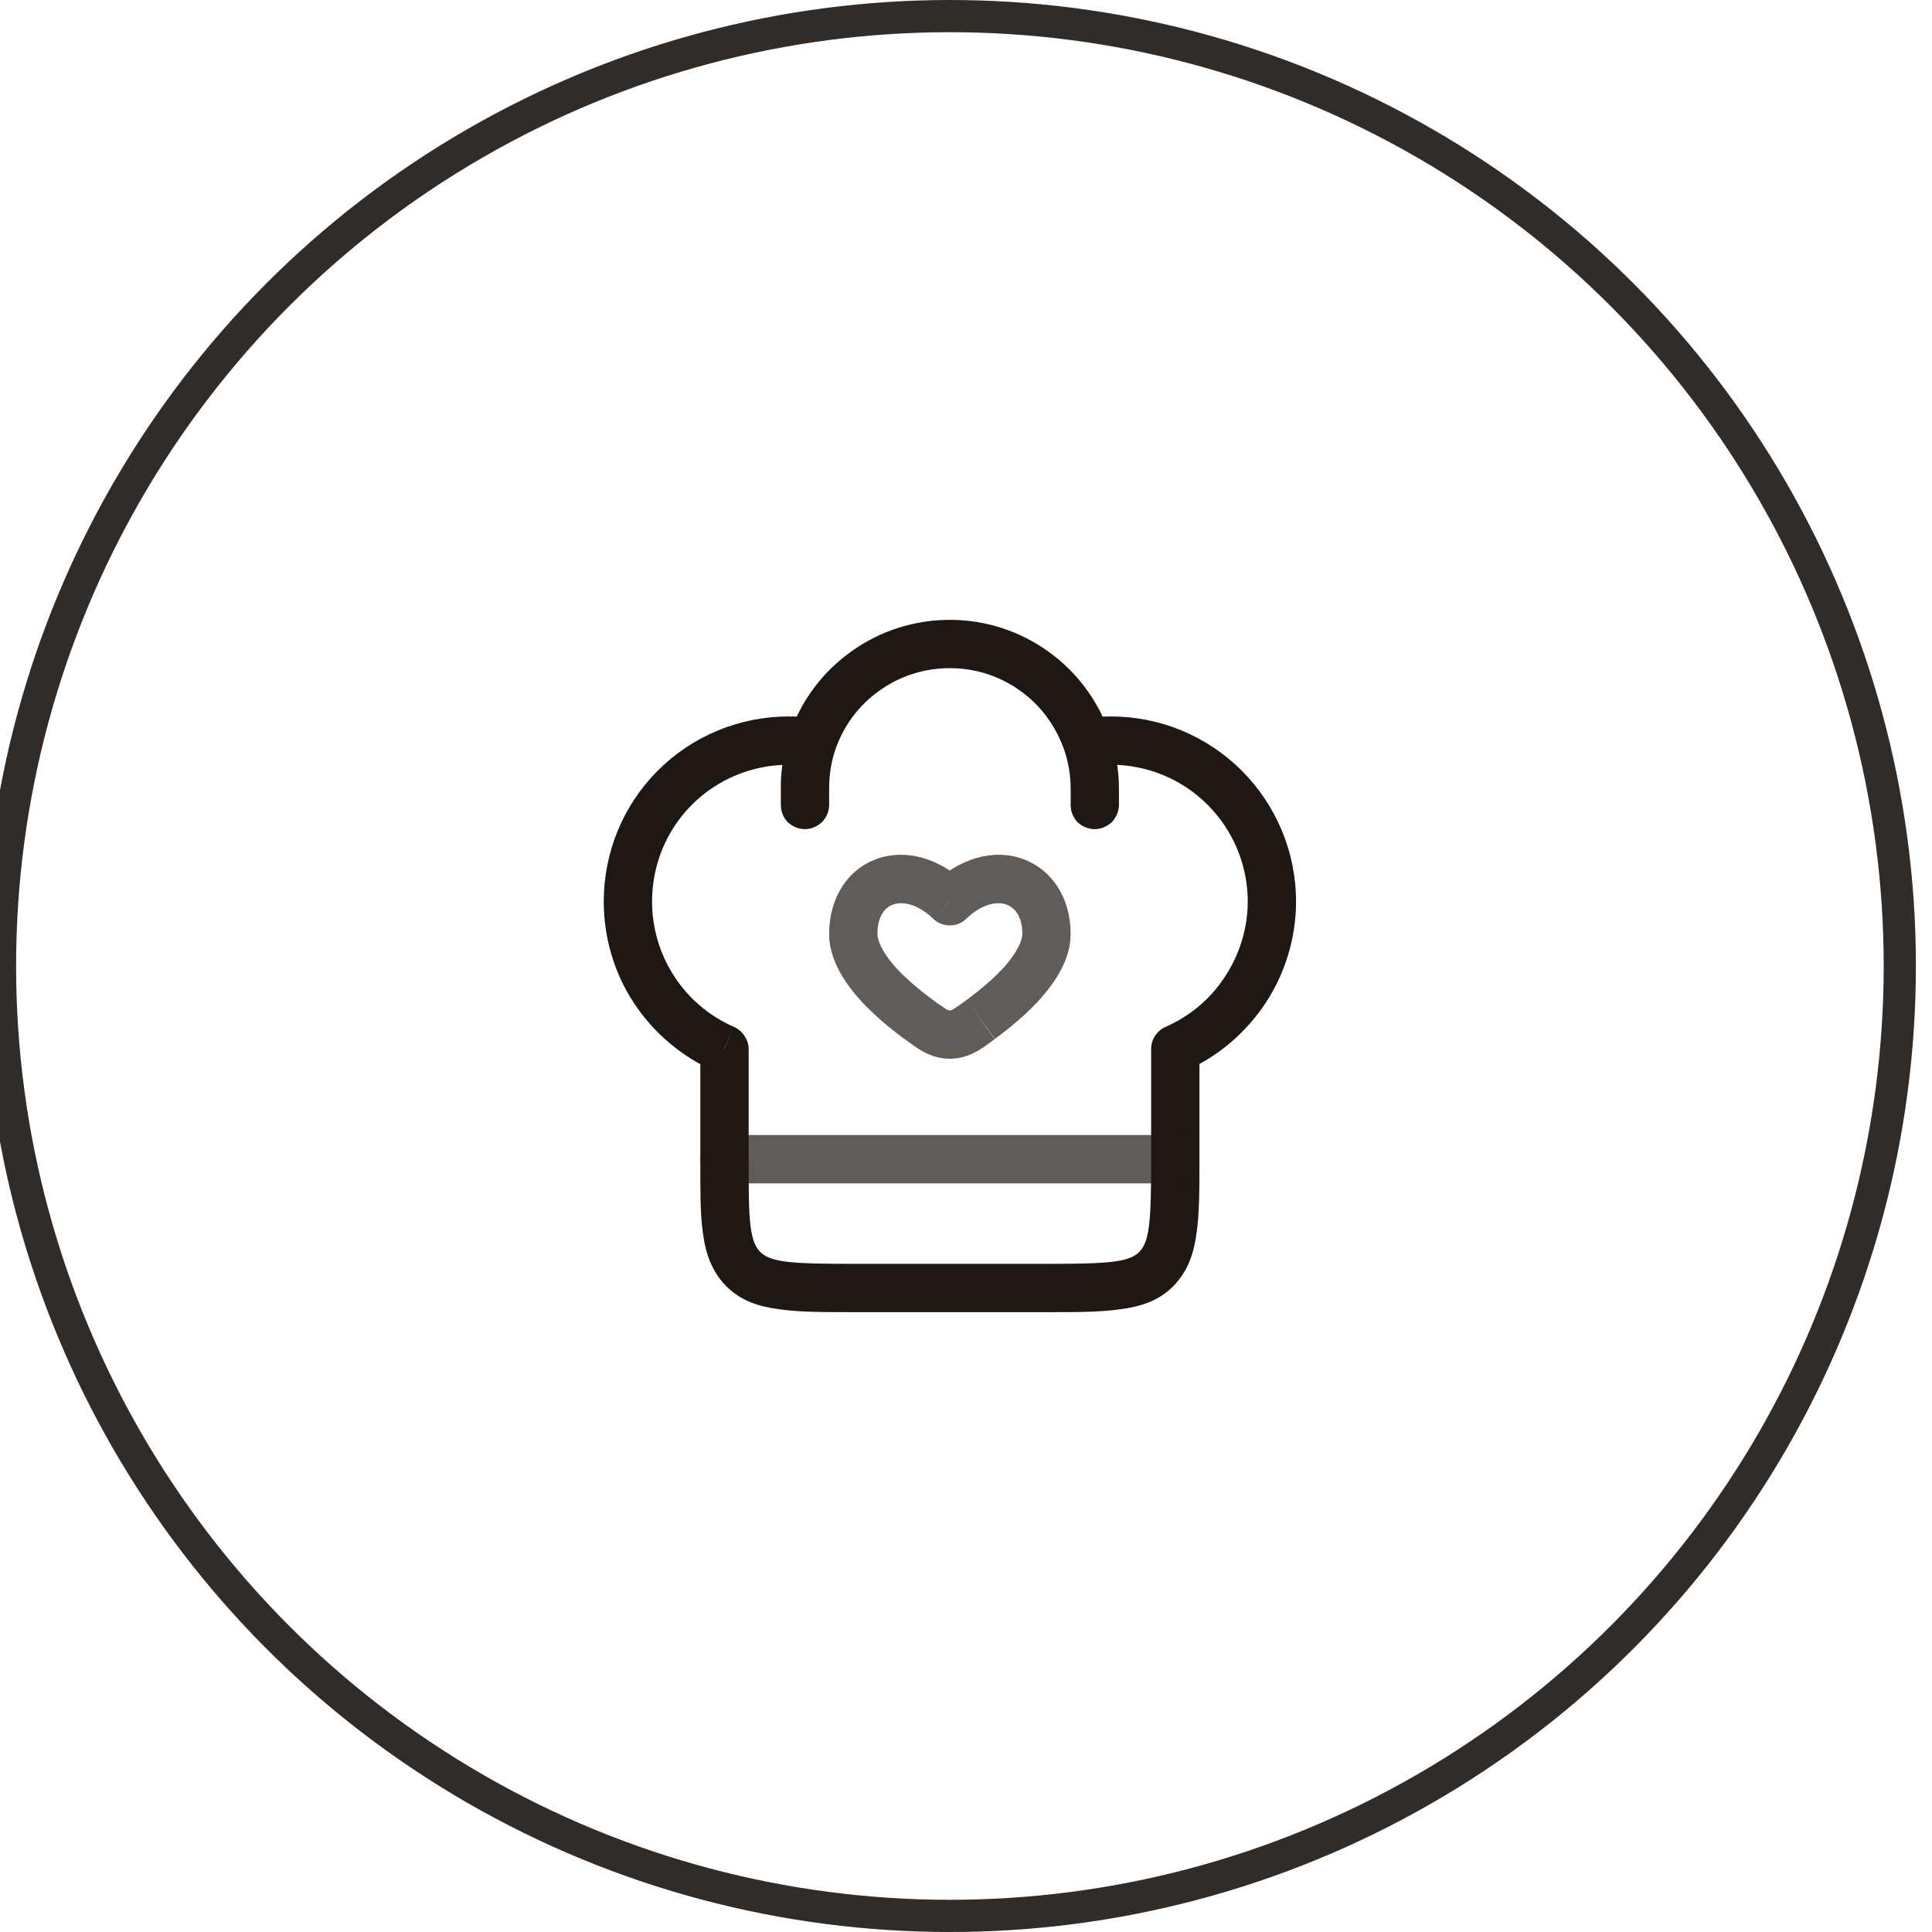 <svg width="60" height="60" viewBox="0 0 60 60" fill="none" xmlns="http://www.w3.org/2000/svg" xmlns:xlink="http://www.w3.org/1999/xlink">
	<desc>
			Created with Pixso.
	</desc>
	<defs>
		<clipPath id="clip41_193">
			<rect id="solar:chef-hat-heart-line-duotone" width="24" height="24" transform="translate(17.5 18)" fill="white" fill-opacity="0"/>
		</clipPath>
	</defs>
	<circle id="Ellipse 3" cx="29.5" cy="30" r="29.5" stroke="#312C27" stroke-opacity="1" stroke-width="1"/>
	<rect id="solar:chef-hat-heart-line-duotone" width="24" height="24" transform="translate(17.5 18)" fill="#FFFFFF" fill-opacity="0"/>
	<g clip-path="url(#clip41_193)">
		<path id="Vector" d="M22.5 32.58L23.25 32.58C23.25 32.43 23.2 32.29 23.12 32.17C23.04 32.05 22.93 31.95 22.79 31.89L22.5 32.58ZM36.5 32.58L36.2 31.89C36.06 31.95 35.95 32.05 35.87 32.17C35.79 32.29 35.75 32.43 35.75 32.58L36.5 32.58ZM33.25 25C33.25 25.19 33.32 25.38 33.46 25.53C33.61 25.67 33.8 25.75 34 25.75C34.19 25.75 34.38 25.67 34.53 25.53C34.67 25.38 34.75 25.19 34.75 25L33.25 25ZM24.25 25C24.25 25.19 24.32 25.38 24.46 25.53C24.61 25.67 24.8 25.75 25 25.75C25.19 25.75 25.38 25.67 25.53 25.53C25.67 25.38 25.75 25.19 25.75 25L24.25 25ZM24.5 22.25C22.97 22.25 21.51 22.85 20.43 23.93C19.35 25.01 18.75 26.47 18.75 28L20.25 28C20.25 26.87 20.69 25.79 21.49 24.99C22.29 24.19 23.37 23.75 24.5 23.75L24.5 22.25ZM34.5 23.75C35.62 23.75 36.7 24.19 37.5 24.99C38.3 25.79 38.75 26.87 38.75 28L40.25 28C40.25 26.47 39.64 25.01 38.56 23.93C37.48 22.85 36.02 22.25 34.5 22.25L34.5 23.75ZM32.5 39.25L26.5 39.25L26.5 40.75L32.5 40.75L32.5 39.25ZM26.5 39.25C25.53 39.25 24.88 39.24 24.4 39.18C23.94 39.12 23.74 39.01 23.61 38.88L22.55 39.94C23.01 40.4 23.57 40.58 24.2 40.66C24.81 40.75 25.57 40.75 26.5 40.75L26.5 39.25ZM21.75 36C21.75 36.92 21.74 37.68 21.83 38.29C21.91 38.92 22.1 39.48 22.55 39.94L23.61 38.88C23.48 38.75 23.37 38.55 23.31 38.09C23.25 37.61 23.25 36.96 23.25 36L21.75 36ZM35.75 36C35.75 36.96 35.74 37.61 35.68 38.09C35.62 38.55 35.51 38.75 35.38 38.88L36.44 39.94C36.89 39.48 37.08 38.92 37.16 38.29C37.25 37.68 37.25 36.92 37.25 36L35.75 36ZM32.5 40.75C33.42 40.75 34.18 40.75 34.79 40.66C35.42 40.58 35.99 40.4 36.44 39.94L35.38 38.88C35.25 39.01 35.05 39.12 34.59 39.18C34.11 39.24 33.46 39.25 32.5 39.25L32.5 40.75ZM24.5 23.75C24.71 23.75 24.92 23.76 25.12 23.79L25.34 22.31C25.06 22.27 24.78 22.25 24.5 22.25L24.5 23.75ZM29.5 19.25C28.4 19.25 27.33 19.59 26.44 20.23C25.54 20.87 24.87 21.77 24.52 22.81L25.94 23.29C26.19 22.55 26.67 21.9 27.31 21.45C27.95 20.99 28.71 20.75 29.5 20.75L29.5 19.25ZM24.52 22.81C24.34 23.35 24.24 23.92 24.25 24.5L25.75 24.5C25.75 24.07 25.81 23.67 25.94 23.29L24.52 22.81ZM34.5 22.25C34.21 22.25 33.93 22.27 33.65 22.31L33.87 23.79C34.08 23.76 34.29 23.75 34.5 23.75L34.5 22.25ZM29.5 20.75C30.28 20.75 31.04 20.99 31.68 21.45C32.32 21.9 32.79 22.55 33.05 23.29L34.47 22.81C34.11 21.77 33.45 20.87 32.55 20.23C31.66 19.59 30.59 19.25 29.5 19.25L29.5 20.75ZM33.05 23.29C33.18 23.67 33.25 24.07 33.25 24.5L34.75 24.5C34.75 23.91 34.65 23.34 34.47 22.81L33.05 23.29L33.05 23.29ZM23.25 36L23.25 32.58L21.75 32.58L21.75 36L23.25 36ZM22.79 31.89C22.04 31.56 21.39 31.02 20.94 30.32C20.49 29.63 20.25 28.82 20.25 28L18.75 28C18.75 29.11 19.07 30.21 19.68 31.14C20.3 32.08 21.17 32.82 22.2 33.27L22.79 31.89ZM35.75 32.58L35.75 36L37.25 36L37.25 32.58L35.75 32.58ZM38.75 28C38.75 28.82 38.5 29.63 38.05 30.32C37.6 31.02 36.95 31.56 36.2 31.89L36.79 33.27C37.82 32.82 38.69 32.08 39.31 31.14C39.92 30.21 40.25 29.11 40.25 28L38.75 28ZM33.25 24.5L33.25 25L34.75 25L34.75 24.5L33.25 24.5ZM24.25 24.5L24.25 25L25.75 25L25.75 24.5L24.25 24.5Z" fill="#1F1711" fill-opacity="1" fill-rule="nonzero"/>
		<g opacity="0.7">
			<path id="Vector" d="M29.5 27.99L28.98 28.53C29.12 28.67 29.3 28.74 29.5 28.74C29.69 28.74 29.87 28.67 30.01 28.53L29.5 27.99ZM28.98 31.06C28.56 30.75 28.1 30.37 27.75 29.97C27.39 29.54 27.25 29.21 27.25 29L25.75 29C25.75 29.77 26.19 30.45 26.62 30.95C27.07 31.47 27.63 31.93 28.09 32.27L28.98 31.06ZM27.25 29C27.25 28.42 27.51 28.17 27.74 28.09C27.99 28 28.45 28.03 28.98 28.53L30.01 27.45C29.19 26.66 28.15 26.35 27.24 26.67C26.31 27 25.75 27.9 25.75 29L27.25 29ZM30.89 32.27C31.35 31.93 31.92 31.47 32.37 30.95C32.8 30.45 33.25 29.77 33.25 29L31.75 29C31.75 29.21 31.6 29.54 31.24 29.97C30.89 30.37 30.43 30.75 30.01 31.06L30.9 32.27L30.89 32.27ZM33.25 29C33.25 27.9 32.68 27 31.75 26.67C30.84 26.35 29.8 26.66 28.98 27.45L30.01 28.53C30.54 28.03 31 28 31.25 28.09C31.48 28.17 31.75 28.42 31.75 29L33.25 29ZM28.1 32.27C28.46 32.54 28.88 32.88 29.5 32.88L29.5 31.38C29.47 31.38 29.46 31.38 29.4 31.35C29.26 31.26 29.11 31.16 28.98 31.06L28.09 32.27L28.1 32.27ZM30.01 31.06C29.88 31.16 29.73 31.26 29.59 31.35C29.54 31.38 29.52 31.38 29.5 31.38L29.5 32.88C30.11 32.88 30.53 32.54 30.89 32.27L30.01 31.06Z" fill="#1F1711" fill-opacity="1" fill-rule="nonzero"/>
		</g>
		<g opacity="0.7">
			<path id="Vector" d="M22.5 36L36.5 36" stroke="#1F1711" stroke-opacity="1" stroke-width="1.5" stroke-linejoin="round" stroke-linecap="round"/>
		</g>
	</g>
</svg>
